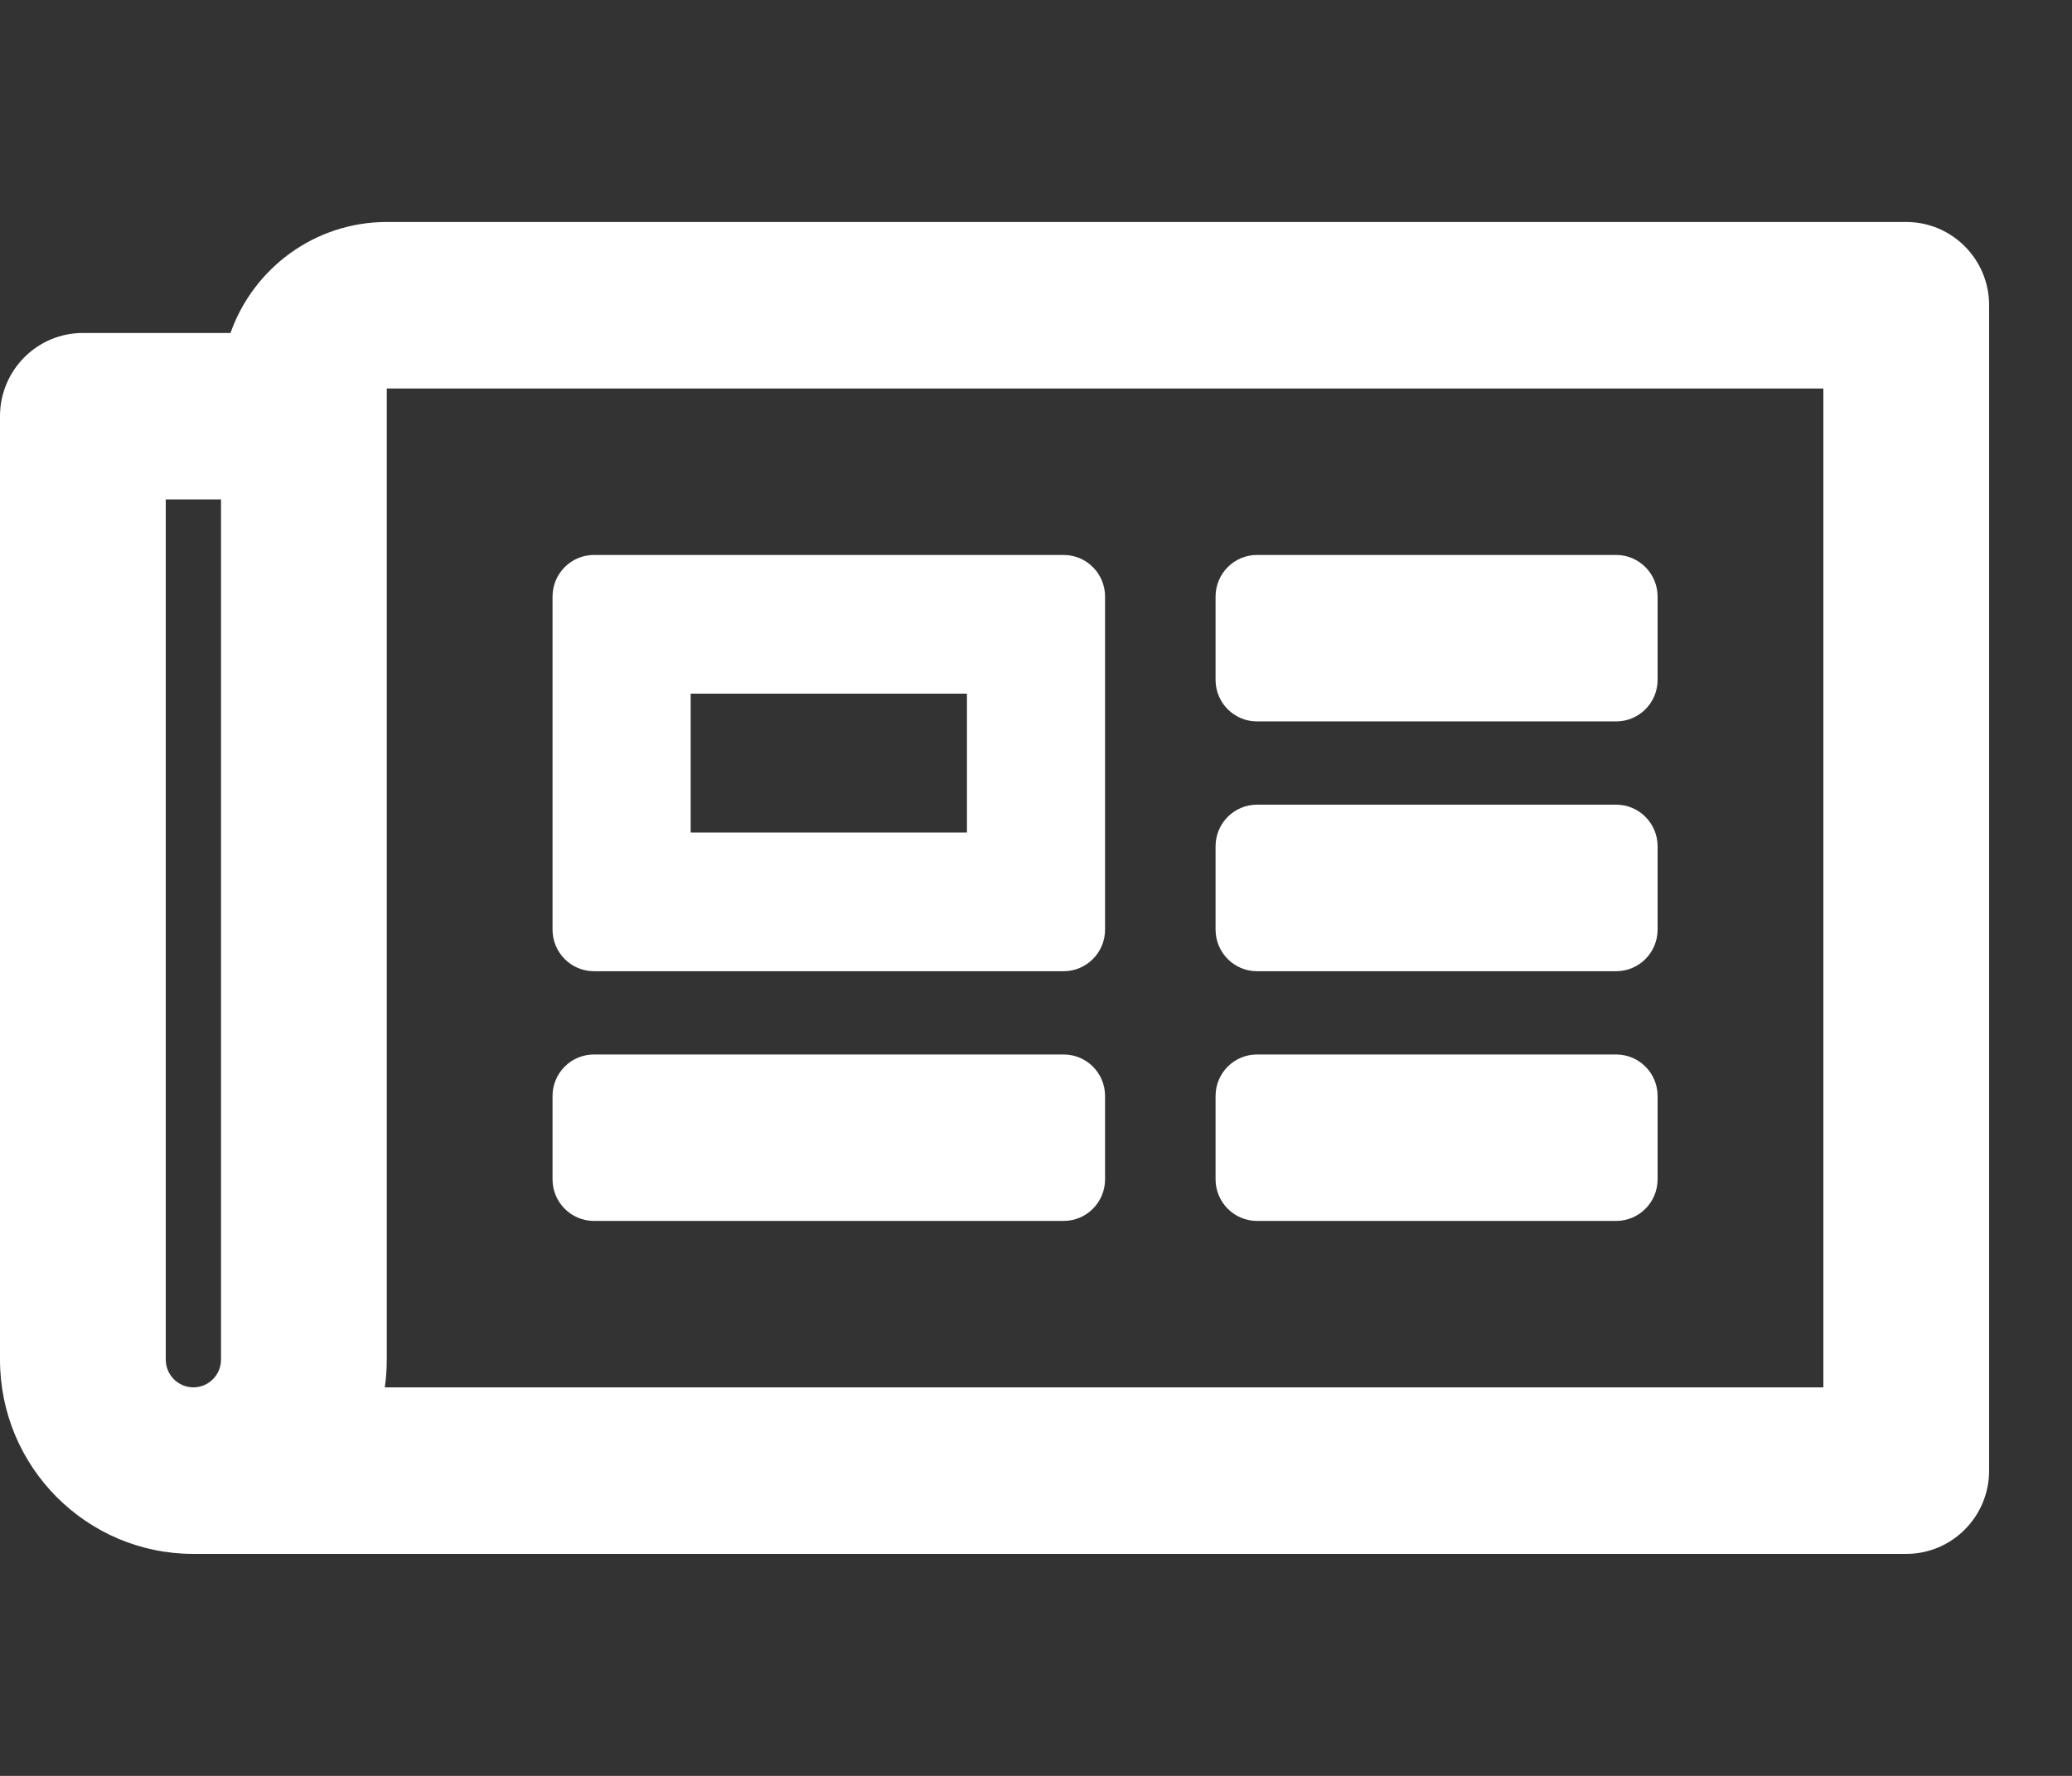 <svg width="21" height="18" viewBox="0 0 21 18" fill="none" xmlns="http://www.w3.org/2000/svg">
<rect x="0" y="0" width="21" height="18" fill="#333333" stroke="none"/>
<g clip-path="url(#clip0_642_50)">
<path d="M19.32 2.25H3.92C3.19 2.25 2.567 2.72 2.336 3.375H0.84C0.376 3.375 0 3.753 0 4.219V13.781C0 14.869 0.878 15.75 1.96 15.75H19.32C19.784 15.75 20.16 15.372 20.16 14.906V3.094C20.16 2.628 19.784 2.25 19.32 2.25ZM1.68 13.781V5.062H2.24V13.781C2.24 13.936 2.114 14.062 1.96 14.062C1.806 14.062 1.68 13.936 1.68 13.781ZM18.48 14.062H3.9C3.913 13.971 3.92 13.877 3.92 13.781V3.938H18.48V14.062ZM6.02 9.844H10.78C11.012 9.844 11.2 9.655 11.2 9.422V6.047C11.2 5.814 11.012 5.625 10.78 5.625H6.02C5.788 5.625 5.6 5.814 5.6 6.047V9.422C5.6 9.655 5.788 9.844 6.02 9.844ZM7 7.031H9.8V8.438H7V7.031ZM5.6 11.953V11.109C5.6 10.876 5.788 10.688 6.02 10.688H10.78C11.012 10.688 11.2 10.876 11.2 11.109V11.953C11.2 12.186 11.012 12.375 10.78 12.375H6.02C5.788 12.375 5.6 12.186 5.6 11.953ZM12.32 11.953V11.109C12.32 10.876 12.508 10.688 12.74 10.688H16.38C16.612 10.688 16.8 10.876 16.8 11.109V11.953C16.8 12.186 16.612 12.375 16.38 12.375H12.74C12.508 12.375 12.32 12.186 12.32 11.953ZM12.32 6.891V6.047C12.32 5.814 12.508 5.625 12.74 5.625H16.38C16.612 5.625 16.8 5.814 16.8 6.047V6.891C16.8 7.124 16.612 7.312 16.38 7.312H12.74C12.508 7.312 12.32 7.124 12.32 6.891ZM12.32 9.422V8.578C12.32 8.345 12.508 8.156 12.74 8.156H16.38C16.612 8.156 16.8 8.345 16.8 8.578V9.422C16.8 9.655 16.612 9.844 16.38 9.844H12.74C12.508 9.844 12.32 9.655 12.32 9.422Z" fill="white"/>
</g>
<defs>
<clipPath id="clip0_642_50">
<rect width="20.16" height="18" fill="white"/>
</clipPath>
</defs>
</svg>
